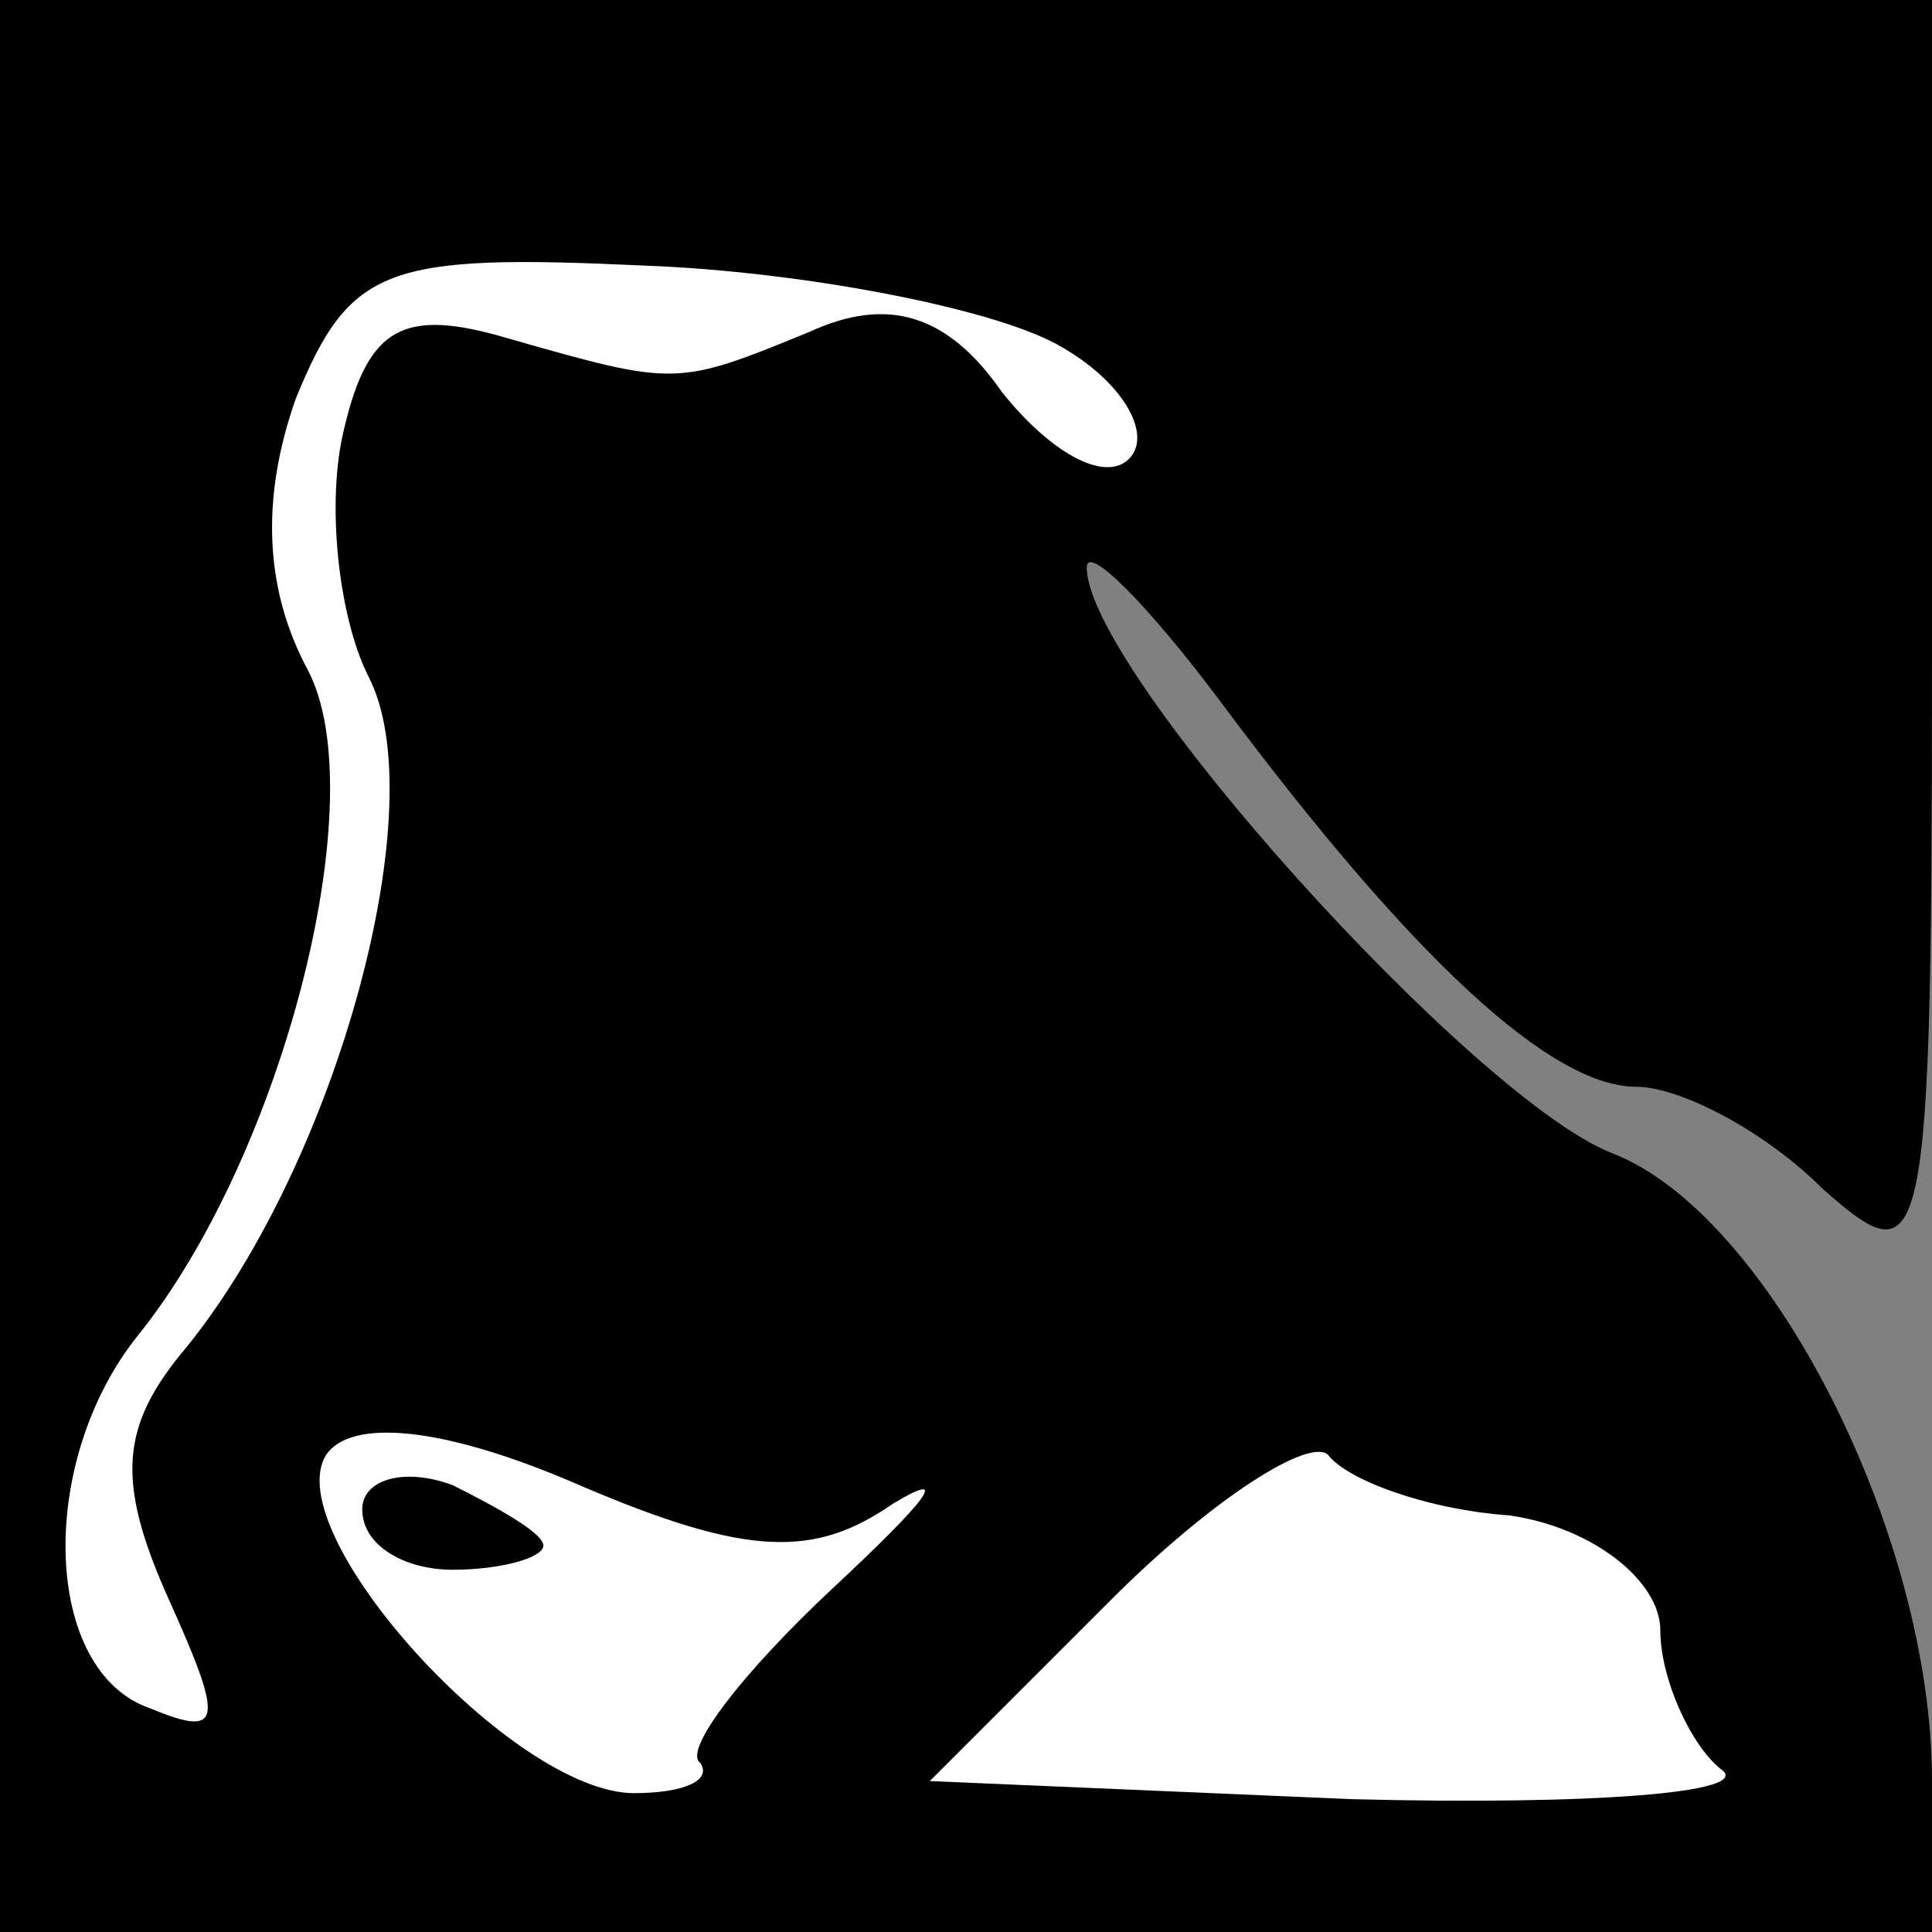 <?xml version="1.0" standalone="no"?>
<!DOCTYPE svg PUBLIC "-//W3C//DTD SVG 20010904//EN"
 "http://www.w3.org/TR/2001/REC-SVG-20010904/DTD/svg10.dtd">
<svg version="1.0" xmlns="http://www.w3.org/2000/svg"
 width="32pt" height="32pt" viewBox="0 0 32 32"
 preserveAspectRatio="xMidYMid meet">
<rect x="0" y="0" width="32" height="32" fill="#808080" stroke="none"/>
<g transform="translate(0,32) scale(0.1,-0.1)"
fill="#000000" stroke="none">
<path fill="#000000" stroke="none" d="M0 160 l0 -160 160 0 160 0 0 25 c0 41
-27 94 -53 104 -23 9 -87 80 -87 97 0 4 10 -6 22 -22 32 -43 55 -64 69 -64 7
0 21 -7 31 -17 17 -15 18 -12 18 90 l0 107 -160 0 -160 0 0 -160z"/>
<path fill="#ffffff" stroke="none" d="M175 263 c11 -6 16 -15 12 -19 -4 -4
-13 1 -21 11 -9 13 -19 16 -32 10 -22 -9 -22 -9 -50 -1 -17 5 -23 2 -27 -15
-3 -12 -1 -31 4 -41 11 -21 -5 -80 -30 -111 -11 -13 -12 -22 -3 -42 9 -20 9
-23 -3 -18 -18 6 -19 41 -2 62 24 30 39 89 28 110 -7 13 -8 28 -2 45 9 22 15
24 58 22 26 -1 57 -7 68 -13z"/>
<path fill="#ffffff" stroke="none" d="M148 71 c10 6 5 0 -10 -14 -15 -14 -25
-27 -22 -29 2 -3 -3 -5 -11 -5 -20 0 -59 43 -51 56 4 6 19 5 42 -5 28 -12 39
-12 52 -3z"/>
<path fill="#ffffff" stroke="none" d="M250 69 c14 -2 25 -11 25 -19 0 -8 5
-19 10 -23 6 -4 -22 -6 -61 -5 l-70 3 30 30 c17 17 33 27 36 24 3 -4 16 -9 30
-10z"/>
<path fill="#000000" stroke="none" d="M60 70 c0 -6 7 -10 15 -10 8 0 15 2 15
4 0 2 -7 6 -15 10 -8 3 -15 1 -15 -4z"/>
</g>
</svg>
